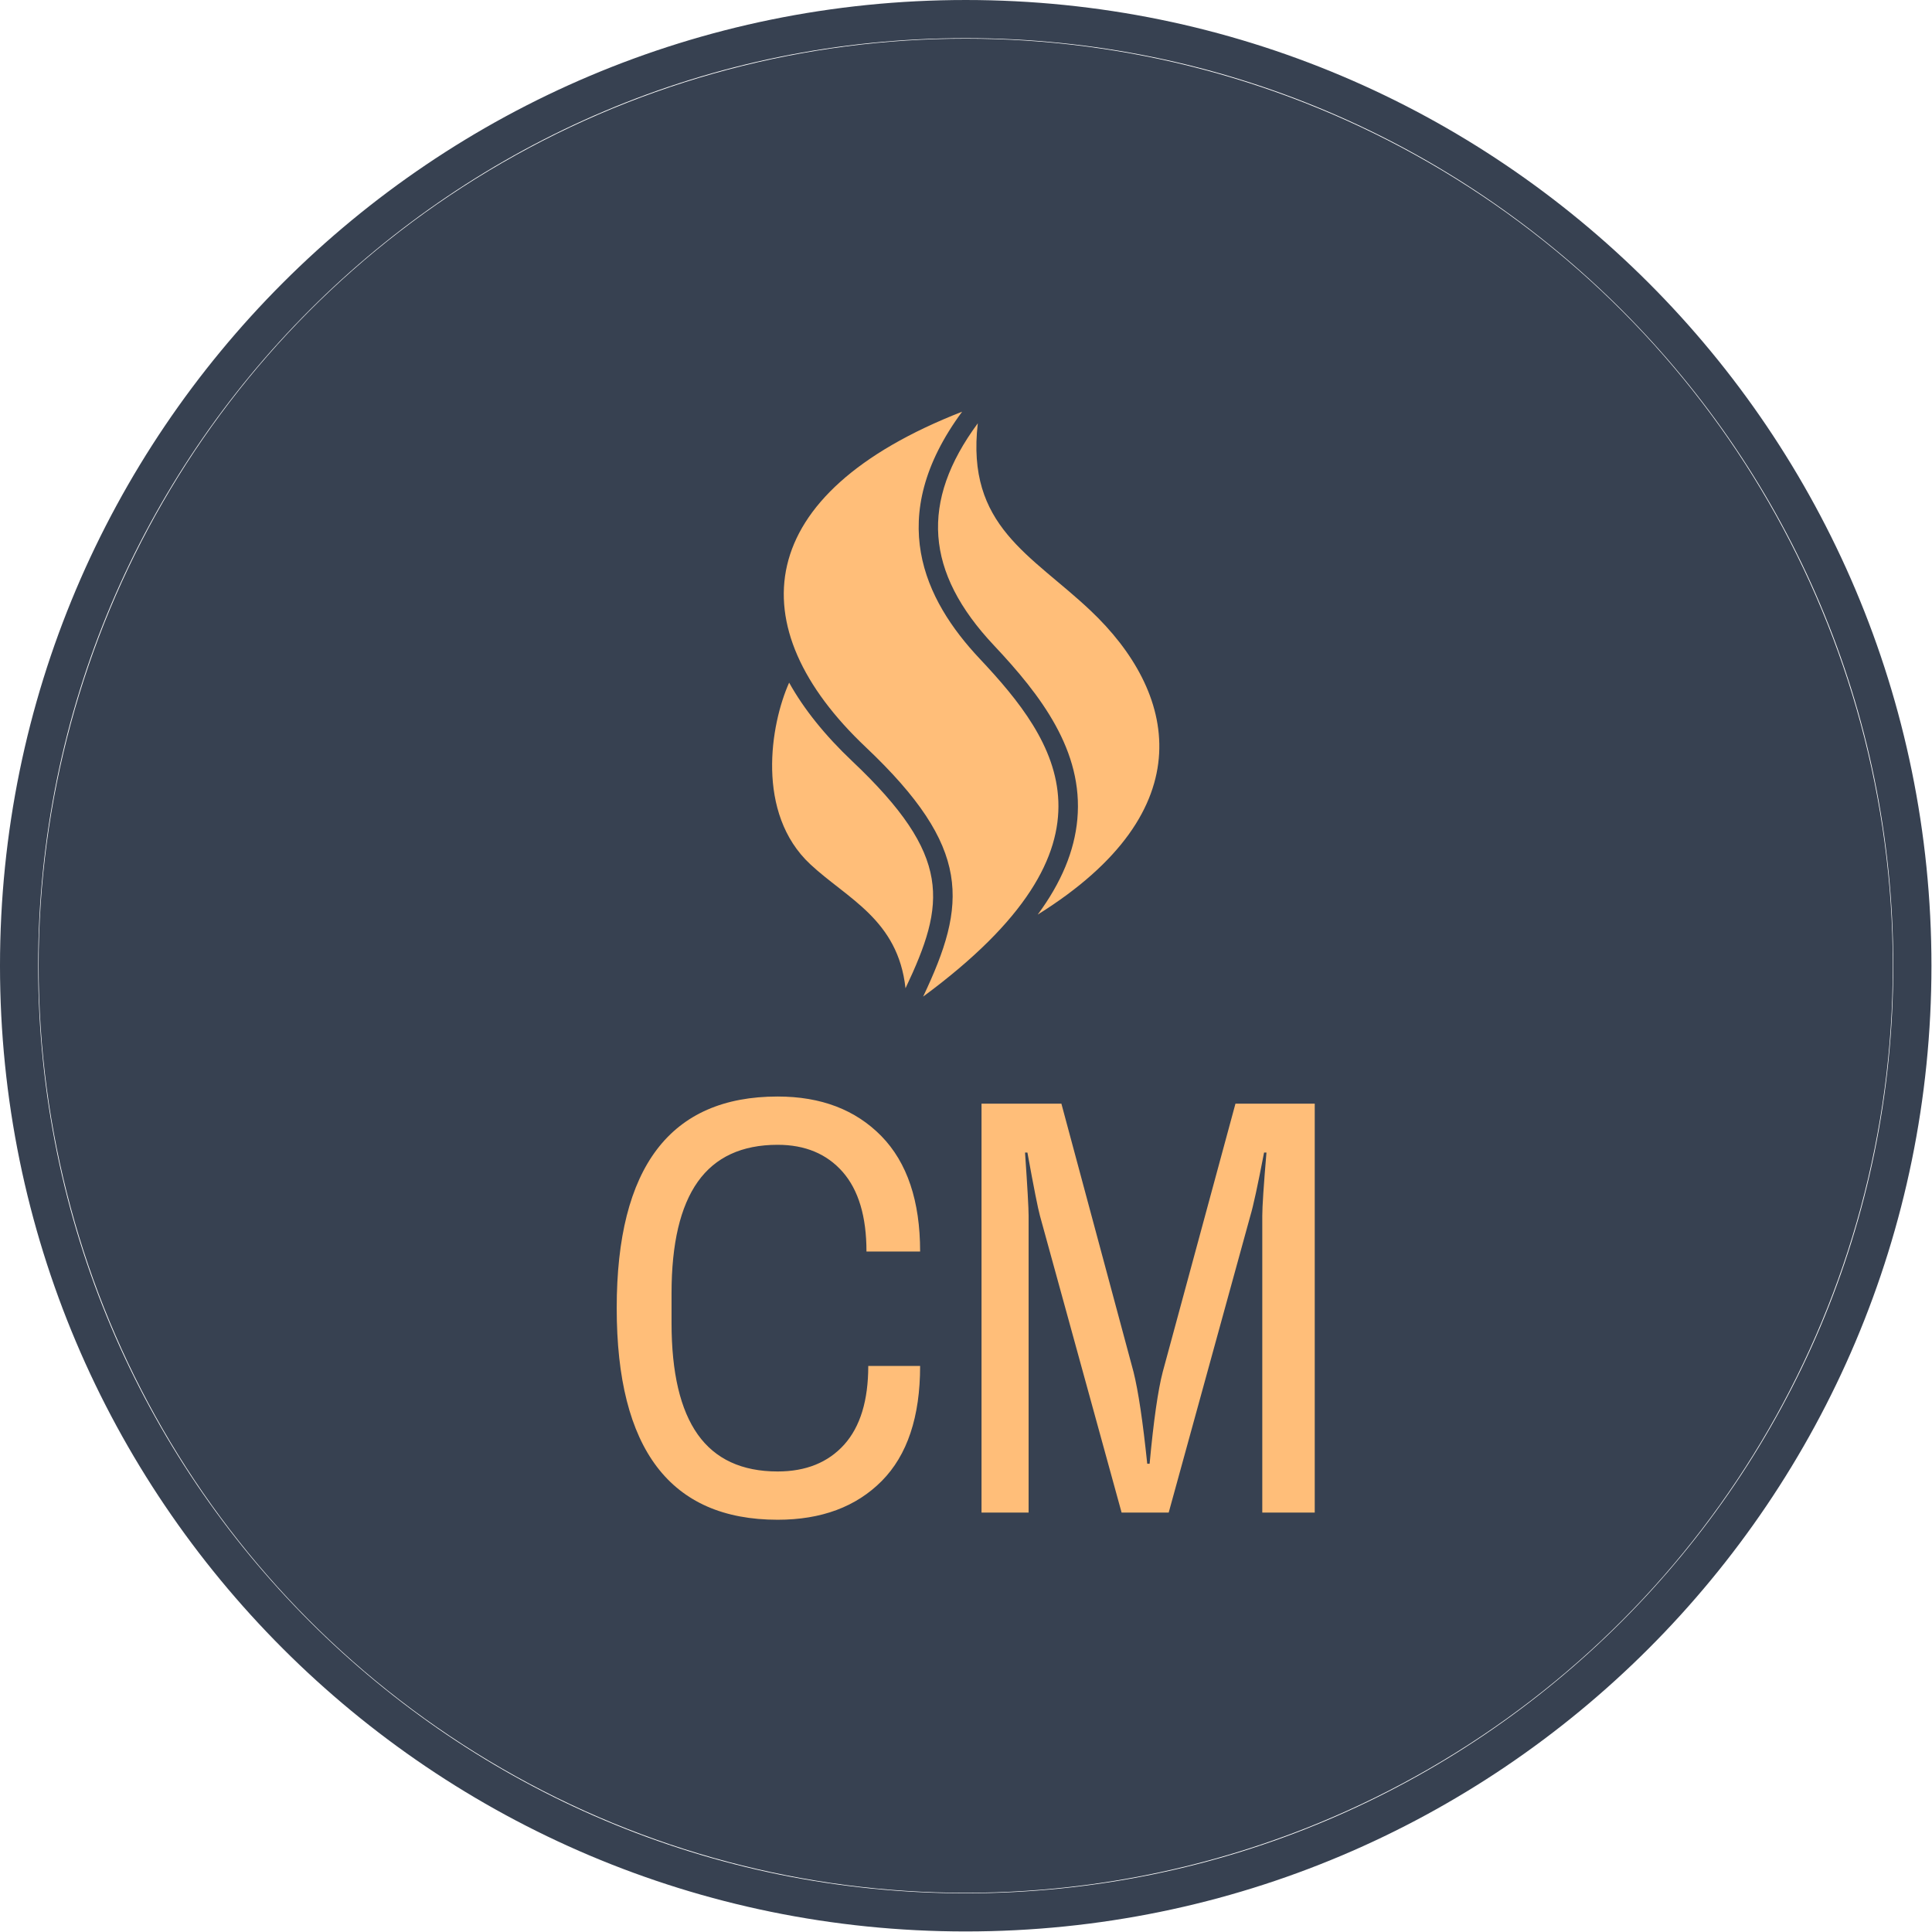 <svg xmlns="http://www.w3.org/2000/svg" version="1.1" xmlns:xlink="http://www.w3.org/1999/xlink" xmlns:svgjs="http://svgjs.dev/svgjs" width="250" height="250" viewBox="0 0 2000 2000"><g transform="matrix(1,0,0,1,-0.284,-0.284)"><svg viewBox="0 0 334 334" data-background-color="#ffbe79" preserveAspectRatio="xMidYMid meet" height="2000" width="2000" xmlns="http://www.w3.org/2000/svg" xmlns:xlink="http://www.w3.org/1999/xlink"><g id="tight-bounds" transform="matrix(1,0,0,1,0.047,0.048)"><svg viewBox="0 0 333.905 333.905" height="333.905" width="333.905"><g><svg></svg></g><g><svg viewBox="0 0 333.905 333.905" height="333.905" width="333.905"><g><path d="M0 166.952c0-92.205 74.747-166.952 166.952-166.952 92.205 0 166.952 74.747 166.953 166.952 0 92.205-74.747 166.952-166.953 166.953-92.205 0-166.952-74.747-166.952-166.953zM166.952 327.306c88.561 0 160.354-71.793 160.354-160.354 0-88.561-71.793-160.354-160.354-160.354-88.561 0-160.354 71.793-160.354 160.354 0 88.561 71.793 160.354 160.354 160.354z" data-fill-palette-color="tertiary" fill="#374151" stroke="transparent"></path><ellipse rx="160.274" ry="160.274" cx="166.952" cy="166.952" fill="#374151" stroke="transparent" stroke-width="0" fill-opacity="1" data-fill-palette-color="tertiary"></ellipse></g><g transform="matrix(1,0,0,1,106.615,71.173)"><svg viewBox="0 0 120.675 191.558" height="191.558" width="120.675"><g><svg viewBox="0 0 213.158 338.366" height="191.558" width="120.675"><g transform="matrix(1,0,0,1,0,209.124)"><svg viewBox="0 0 213.158 129.242" height="129.242" width="213.158"><g id="textblocktransform"><svg viewBox="0 0 213.158 129.242" height="129.242" width="213.158" id="textblock"><g><svg viewBox="0 0 213.158 129.242" height="129.242" width="213.158"><g transform="matrix(1,0,0,1,0,0)"><svg width="213.158" viewBox="2.1 -34.9 58.55 35.5" height="129.242" data-palette-color="#ffbe79"><path d="M15.6 0.6Q2.1 0.6 2.1-17.15L2.1-17.15Q2.1-34.9 15.6-34.9L15.6-34.9Q21.05-34.9 24.3-31.58 27.55-28.25 27.55-21.9L27.55-21.9 23.05-21.9Q23.05-26.3 21.05-28.58 19.05-30.85 15.6-30.85L15.6-30.85Q11.1-30.85 8.9-27.75 6.7-24.65 6.7-18.4L6.7-18.4 6.7-15.9Q6.7-9.65 8.9-6.55 11.1-3.45 15.6-3.45L15.6-3.45Q19.15-3.45 21.18-5.7 23.2-7.95 23.2-12.3L23.2-12.3 27.55-12.3Q27.55-5.9 24.33-2.65 21.1 0.6 15.6 0.6L15.6 0.6ZM32.7 0L32.7-34.3 39.4-34.3 45.45-11.8Q46.05-9.4 46.6-4.1L46.6-4.1 46.8-4.1Q47.3-9.5 47.9-11.8L47.9-11.8 54-34.3 60.65-34.3 60.65 0 56.25 0 56.25-24.9Q56.25-26.05 56.6-30.2L56.6-30.2 56.4-30.2Q55.6-26.05 55.25-24.9L55.25-24.9 48.4 0 44.45 0 37.6-24.9Q37.35-25.8 36.55-30.2L36.55-30.2 36.35-30.2Q36.65-25.85 36.65-24.9L36.65-24.9 36.65 0 32.7 0Z" opacity="1" transform="matrix(1,0,0,1,0,0)" fill="#ffbe79" class="undefined-text-0" data-fill-palette-color="quaternary" id="text-0"></path></svg></g></svg></g></svg></g></svg></g><g transform="matrix(1,0,0,1,47.456,0)"><svg viewBox="0 0 118.247 178.613" height="178.613" width="118.247"><g><svg xmlns="http://www.w3.org/2000/svg" xmlns:xlink="http://www.w3.org/1999/xlink" version="1.1" x="0" y="0" viewBox="24.762 5 59.583 90" enable-background="new 0 0 100 100" xml:space="preserve" height="178.613" width="118.247" class="icon-icon-0" data-fill-palette-color="quaternary" id="icon-0"><g fill="#ffbe79" data-fill-palette-color="quaternary"><path d="M73.76 35.603C86.875 48 91.5 66.25 65.633 82.379c3.64-4.928 5.654-9.794 6.096-14.669 0.951-10.516-5.606-19.072-12.835-26.752C48.298 29.7 47.51 18.84 56.413 6.782 54.578 22.641 64.6 26.944 73.76 35.603zM45.288 93.716c6.184-13.053 7.276-20.302-8.197-34.939-4.204-3.977-7.451-8.029-9.71-12.086-2.881 6.435-5.164 20.081 3.244 27.935C36.312 79.938 44.125 83.125 45.288 93.716zM56.709 43.014C48.183 33.954 41.999 21.253 54 5 21.497 17.692 19.625 38.125 39.151 56.597 55.603 72.158 54.75 80.75 48 95 79.875 71.5 68.709 55.764 56.709 43.014z" fill="#ffbe79" data-fill-palette-color="quaternary"></path></g><g display="none" fill="#ffbe79" data-fill-palette-color="quaternary"><path display="inline" d="M54 5C16.75 17.5 14.875 56.5 26.75 70.762c10.558 12.68 15.407 7.949 19.675 20.824" fill="#ffbe79" data-fill-palette-color="quaternary"></path><line display="inline" x1="56.988" y1="5.261" x2="45.528" y2="136.262" fill="#ffbe79" data-fill-palette-color="quaternary"></line><line display="inline" x1="54.131" y1="3.502" x2="42.67" y2="134.502" fill="#ffbe79" data-fill-palette-color="quaternary"></line><path display="inline" d="M42.875 76" fill="#ffbe79" data-fill-palette-color="quaternary"></path></g></svg></g></svg></g><g></g></svg></g></svg></g></svg></g><defs></defs></svg><rect width="333.905" height="333.905" fill="none" stroke="none" visibility="hidden"></rect></g></svg></g></svg>